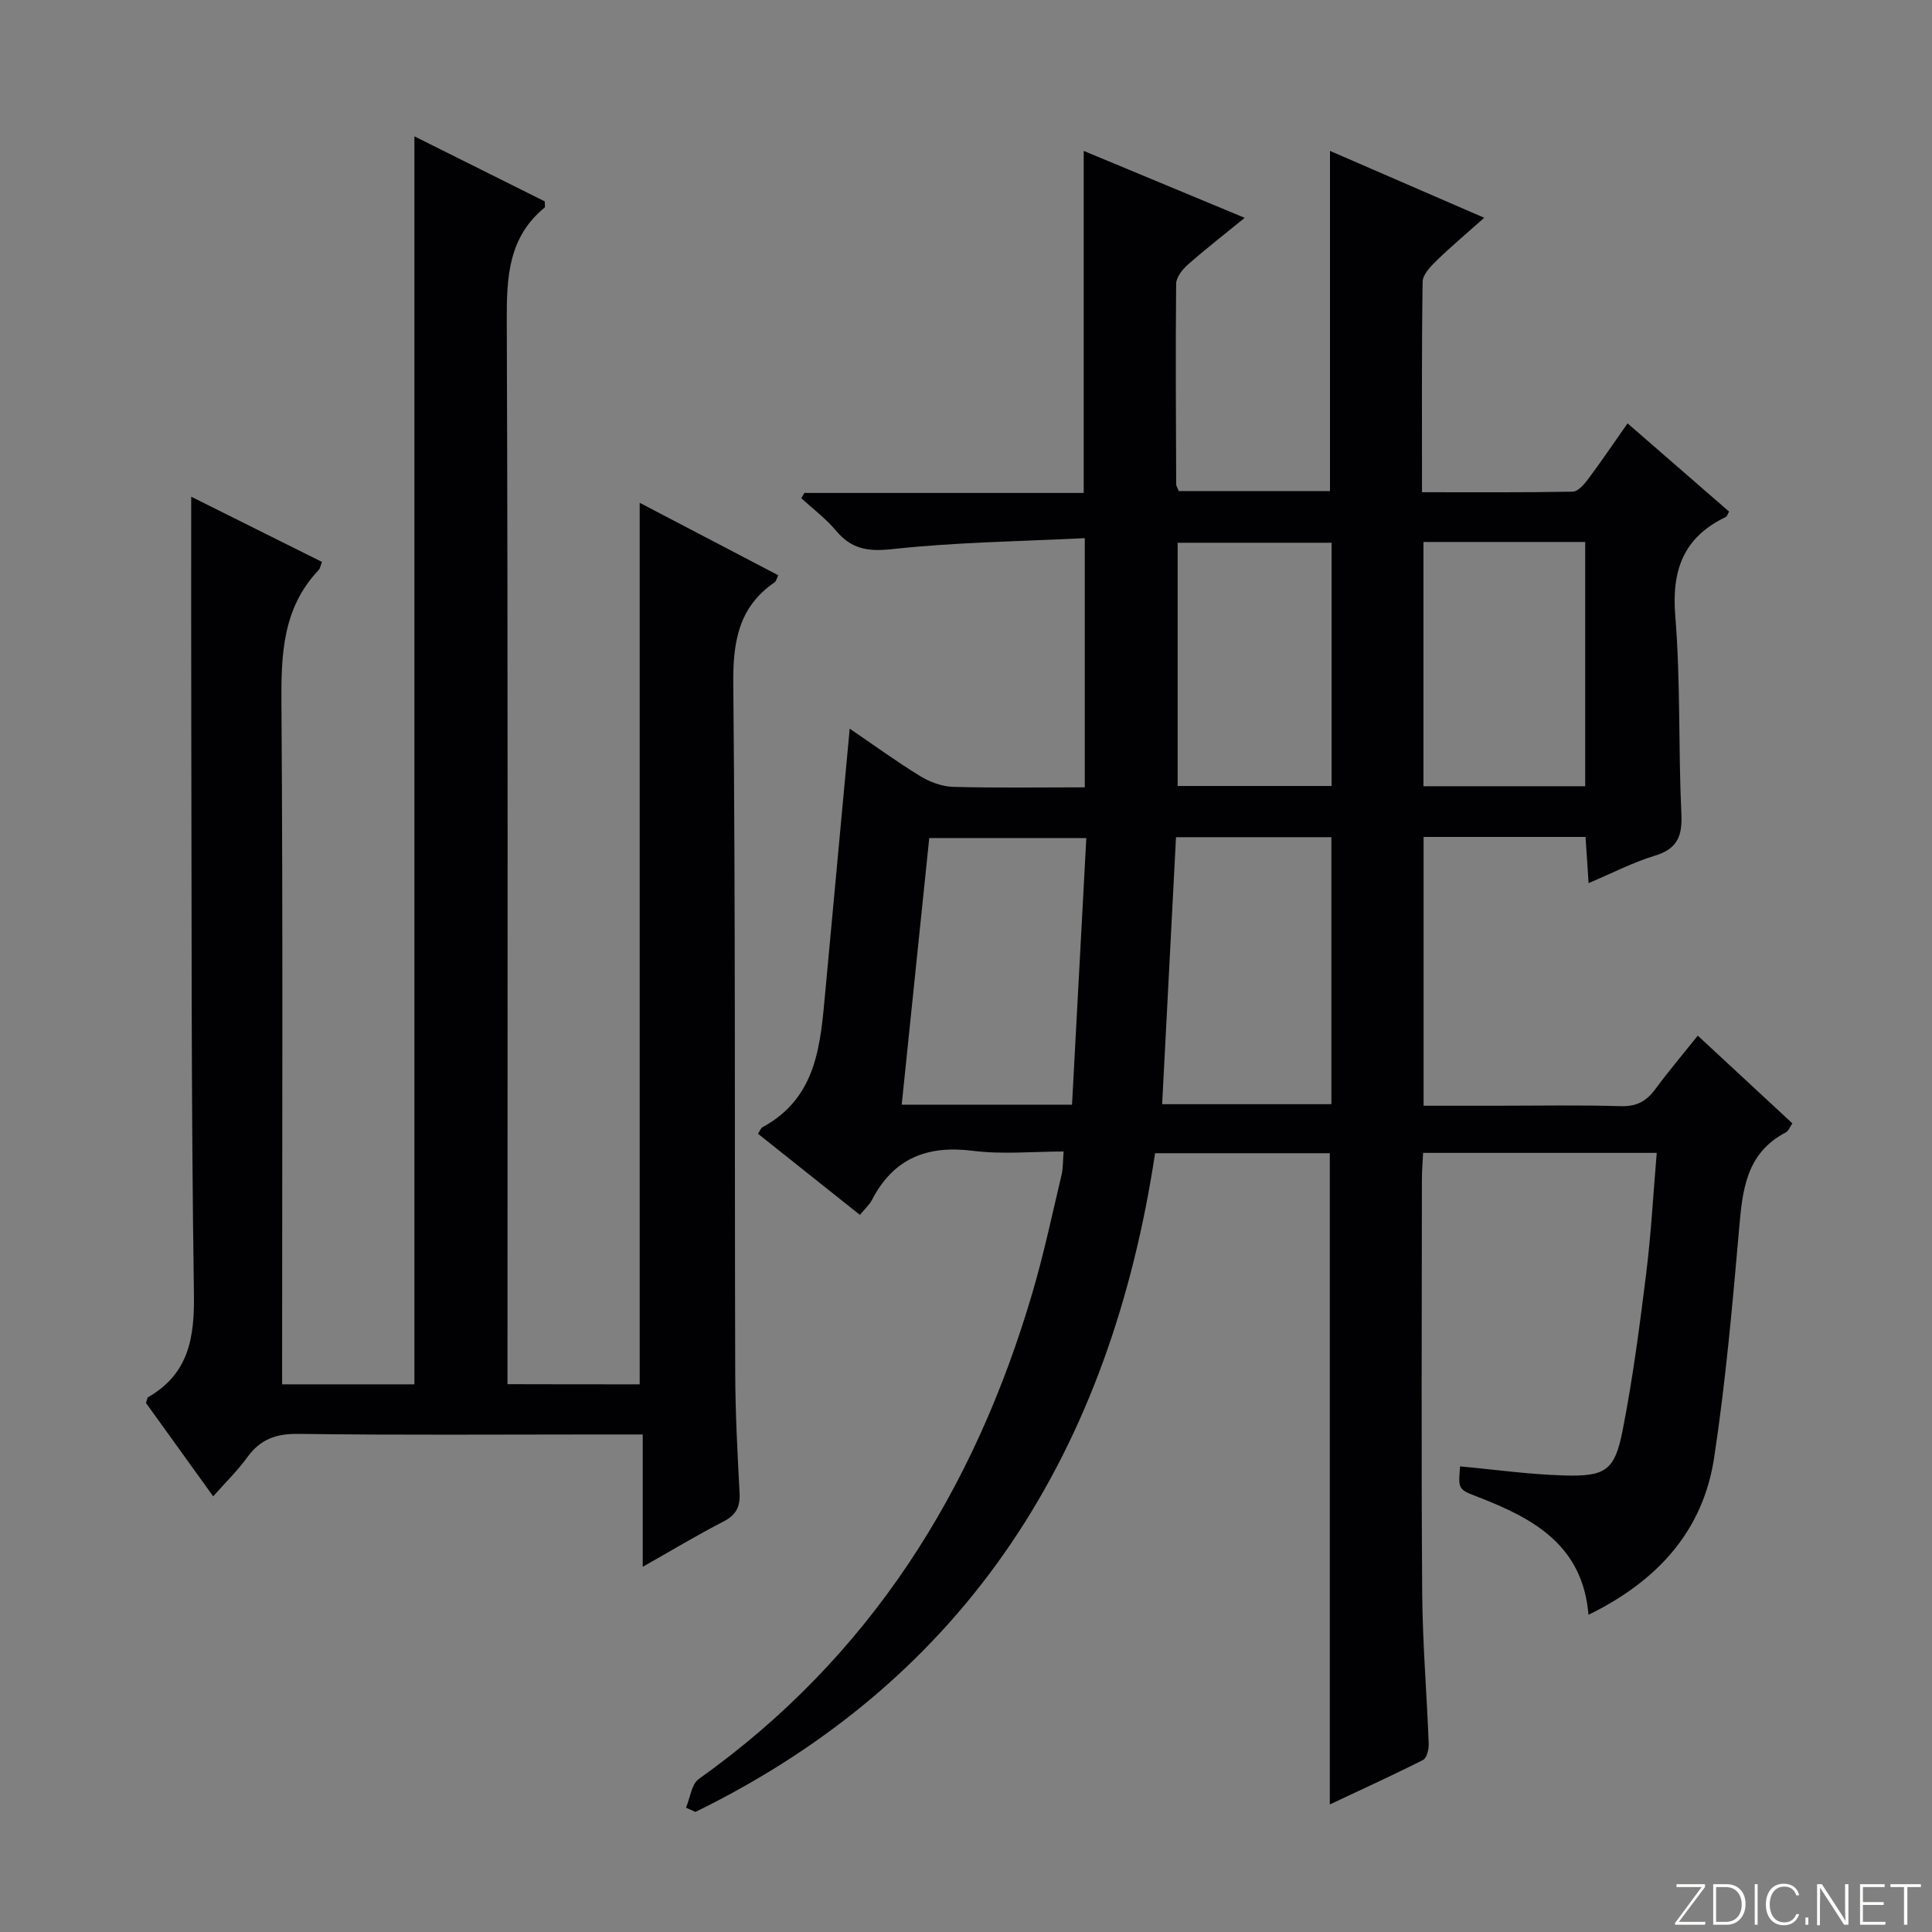 <svg enable-background="new 0 0 400 400" viewBox="0 0 400 400" xmlns="http://www.w3.org/2000/svg"><rect x="0" y="0" width="400" height="400" fill="#808080" stroke="none"/><g fill="#fbfcfa"><path d="m346.9 398 5.4-7.3h-5.2v-.6h5.9v.6l-5.4 7.2h5.5l-.1.6h-6.2v-.5z"/><path d="m354.7 390.1h2.8c2.3 0 3.9 1.6 3.9 4.1s-1.6 4.3-3.9 4.3h-2.8zm.6 7.8h2c2.2 0 3.3-1.6 3.3-3.6 0-1.8-1-3.6-3.3-3.6h-2z"/><path d="m363.9 390.1v8.4h-.6v-8.4z"/><path d="m372.5 396.3c-.4 1.3-1.4 2.3-3.2 2.3-2.4 0-3.7-1.9-3.7-4.3 0-2.3 1.2-4.3 3.7-4.3 1.8 0 2.9 1 3.2 2.4h-.6c-.4-1.1-1.1-1.8-2.5-1.8-2.1 0-3 1.9-3 3.7s.9 3.7 3 3.7c1.4 0 2.1-.7 2.5-1.7z"/><path d="m373.8 398.5v-1.5h.6v1.5z"/><path d="m376.2 398.5v-8.4h1c1.3 2 4.4 6.7 4.9 7.6-.1-1.2-.1-2.4-.1-3.8v-3.8h.7v8.4h-.9c-1.2-1.9-4.4-6.8-5-7.7.1 1.1 0 2.3 0 3.9v3.9h-.6z"/><path d="m390 394.4h-4.3v3.5h4.7l-.1.6h-5.2v-8.4h5.1v.6h-4.5v3.1h4.3v.7z"/><path d="m394.2 390.7h-2.8v-.6h6.3v.6h-2.8v7.8h-.7z"/></g><path d="m142.03 374.26c.86-2.02 1.13-4.87 2.66-5.95 35.44-25.21 57.12-59.8 69.15-100.97 2.33-7.96 4.04-16.09 5.96-24.16.3-1.26.24-2.61.41-4.77-6.38 0-12.7.63-18.84-.15-9.46-1.2-16.4 1.6-20.84 10.17-.52 1-1.42 1.79-2.49 3.1-7.11-5.66-14.09-11.21-21.11-16.8.41-.61.59-1.17.97-1.37 11.38-6.19 11.97-17.32 12.99-28.26 1.65-17.84 3.31-35.67 5.03-54.24 4.9 3.33 9.63 6.78 14.6 9.83 1.99 1.22 4.51 2.15 6.81 2.22 8.97.25 17.95.1 27.26.1 0-17.05 0-33.76 0-51.59-13.43.68-26.71.83-39.86 2.27-5.09.56-8.47-.02-11.68-3.86-2.07-2.48-4.74-4.47-7.15-6.68.21-.36.42-.72.64-1.09h57.83c0-23.68 0-46.9 0-70.82 10.94 4.55 21.84 9.08 33.33 13.86-4.38 3.57-8.18 6.52-11.78 9.7-1.12.99-2.39 2.6-2.41 3.94-.14 13.83-.05 27.66.01 41.49 0 .46.34.91.54 1.44h31.3c0-23.47 0-46.68 0-70.43 10.43 4.52 20.73 8.99 31.93 13.85-3.67 3.27-6.9 5.98-9.91 8.91-1.23 1.2-2.82 2.86-2.84 4.34-.21 14.3-.13 28.6-.13 43.57 10.7 0 20.96.08 31.21-.12 1.11-.02 2.41-1.55 3.24-2.67 2.68-3.59 5.19-7.31 8.11-11.47 7.17 6.23 14.11 12.27 21.02 18.27-.34.6-.43.99-.65 1.1-8.75 4.18-11.28 10.97-10.49 20.53 1.11 13.58.62 27.28 1.26 40.9.22 4.63-.79 7.29-5.49 8.71-4.55 1.38-8.83 3.62-13.72 5.68-.24-3.55-.43-6.47-.63-9.56-11.31 0-22.24 0-33.53 0v55.65h14.84c8.67 0 17.34-.17 25.99.09 3.23.1 5.27-.99 7.11-3.48 2.74-3.71 5.73-7.24 8.83-11.12 6.71 6.23 13.04 12.09 19.58 18.16-.46.66-.77 1.56-1.37 1.88-8.32 4.35-8.97 12.1-9.68 20.23-1.37 15.72-2.78 31.48-5.14 47.07-2.31 15.27-11.77 25.58-26.02 32.57-1.19-14.46-11.46-19.98-22.86-24.39-4.13-1.6-4.13-1.58-3.72-6.34 7.21.66 14.4 1.68 21.62 1.88 8.5.24 10.39-1.04 12.02-9.3 2.11-10.73 3.53-21.61 4.88-32.47 1.02-8.19 1.46-16.46 2.19-25.02-16.34 0-32.1 0-48.37 0-.09 1.93-.25 3.7-.25 5.47-.02 28.5-.14 56.99.06 85.49.07 10.46.95 20.92 1.35 31.39.04 1.13-.4 2.94-1.17 3.34-6.31 3.19-12.76 6.13-19.31 9.21 0-45.32 0-89.9 0-134.83-11.68 0-23.61 0-36.17 0-9.23 61.02-38.27 108.51-95.16 136.38-.64-.29-1.3-.58-1.96-.88zm79.92-145.55c1.01-18.81 1.99-37.09 2.96-55.2-11.37 0-21.91 0-32.52 0-1.92 18.62-3.8 36.82-5.7 55.2zm21.53-55.38c-.95 18.33-1.9 36.65-2.87 55.28h35.04c0-18.56 0-36.79 0-55.28-10.53 0-20.81 0-32.17 0zm84.72-10.55c0-17.12 0-33.81 0-50.57-11.33 0-22.26 0-33.49 0v50.57zm-52.51-50.41c-10.86 0-21.37 0-31.87 0v50.36h31.87c0-16.83 0-33.38 0-50.36z" fill="#010103"/><path d="m132.44 286.61c0-60.96 0-121.53 0-182.51 9.56 4.99 19.07 9.97 28.69 15-.33.66-.42 1.22-.74 1.45-7.56 5.19-8.66 12.45-8.57 21.19.46 47.49.26 94.99.4 142.48.02 8.31.47 16.62.9 24.92.15 2.85-.74 4.55-3.36 5.89-5.43 2.79-10.66 5.95-16.69 9.36 0-9.47 0-18.18 0-27.4-3.44 0-6.39 0-9.34 0-20.66 0-41.33.16-61.99-.12-4.64-.06-7.89 1.15-10.56 4.87-1.93 2.68-4.34 5.01-7.04 8.06-4.83-6.7-9.42-13.08-13.91-19.32.21-.62.23-1.08.43-1.2 8.41-4.85 9.63-12.25 9.49-21.44-.6-40.15-.45-80.31-.55-120.47-.04-14.63-.01-29.25-.01-44.53 8.87 4.42 17.96 8.96 27.07 13.5-.31.78-.37 1.35-.69 1.68-7.51 7.92-7.78 17.58-7.7 27.82.32 44.83.14 89.65.14 134.48v6.29h27.39c0-86.05 0-172.08 0-258.38 8.84 4.41 17.99 8.98 26.98 13.46 0 .7.13 1.16-.02 1.28-7.49 6.15-7.87 14.32-7.84 23.3.27 71.32.15 142.65.15 213.97v6.34c9.29.03 18.33.03 27.37.03z" fill="#010103"/></svg>